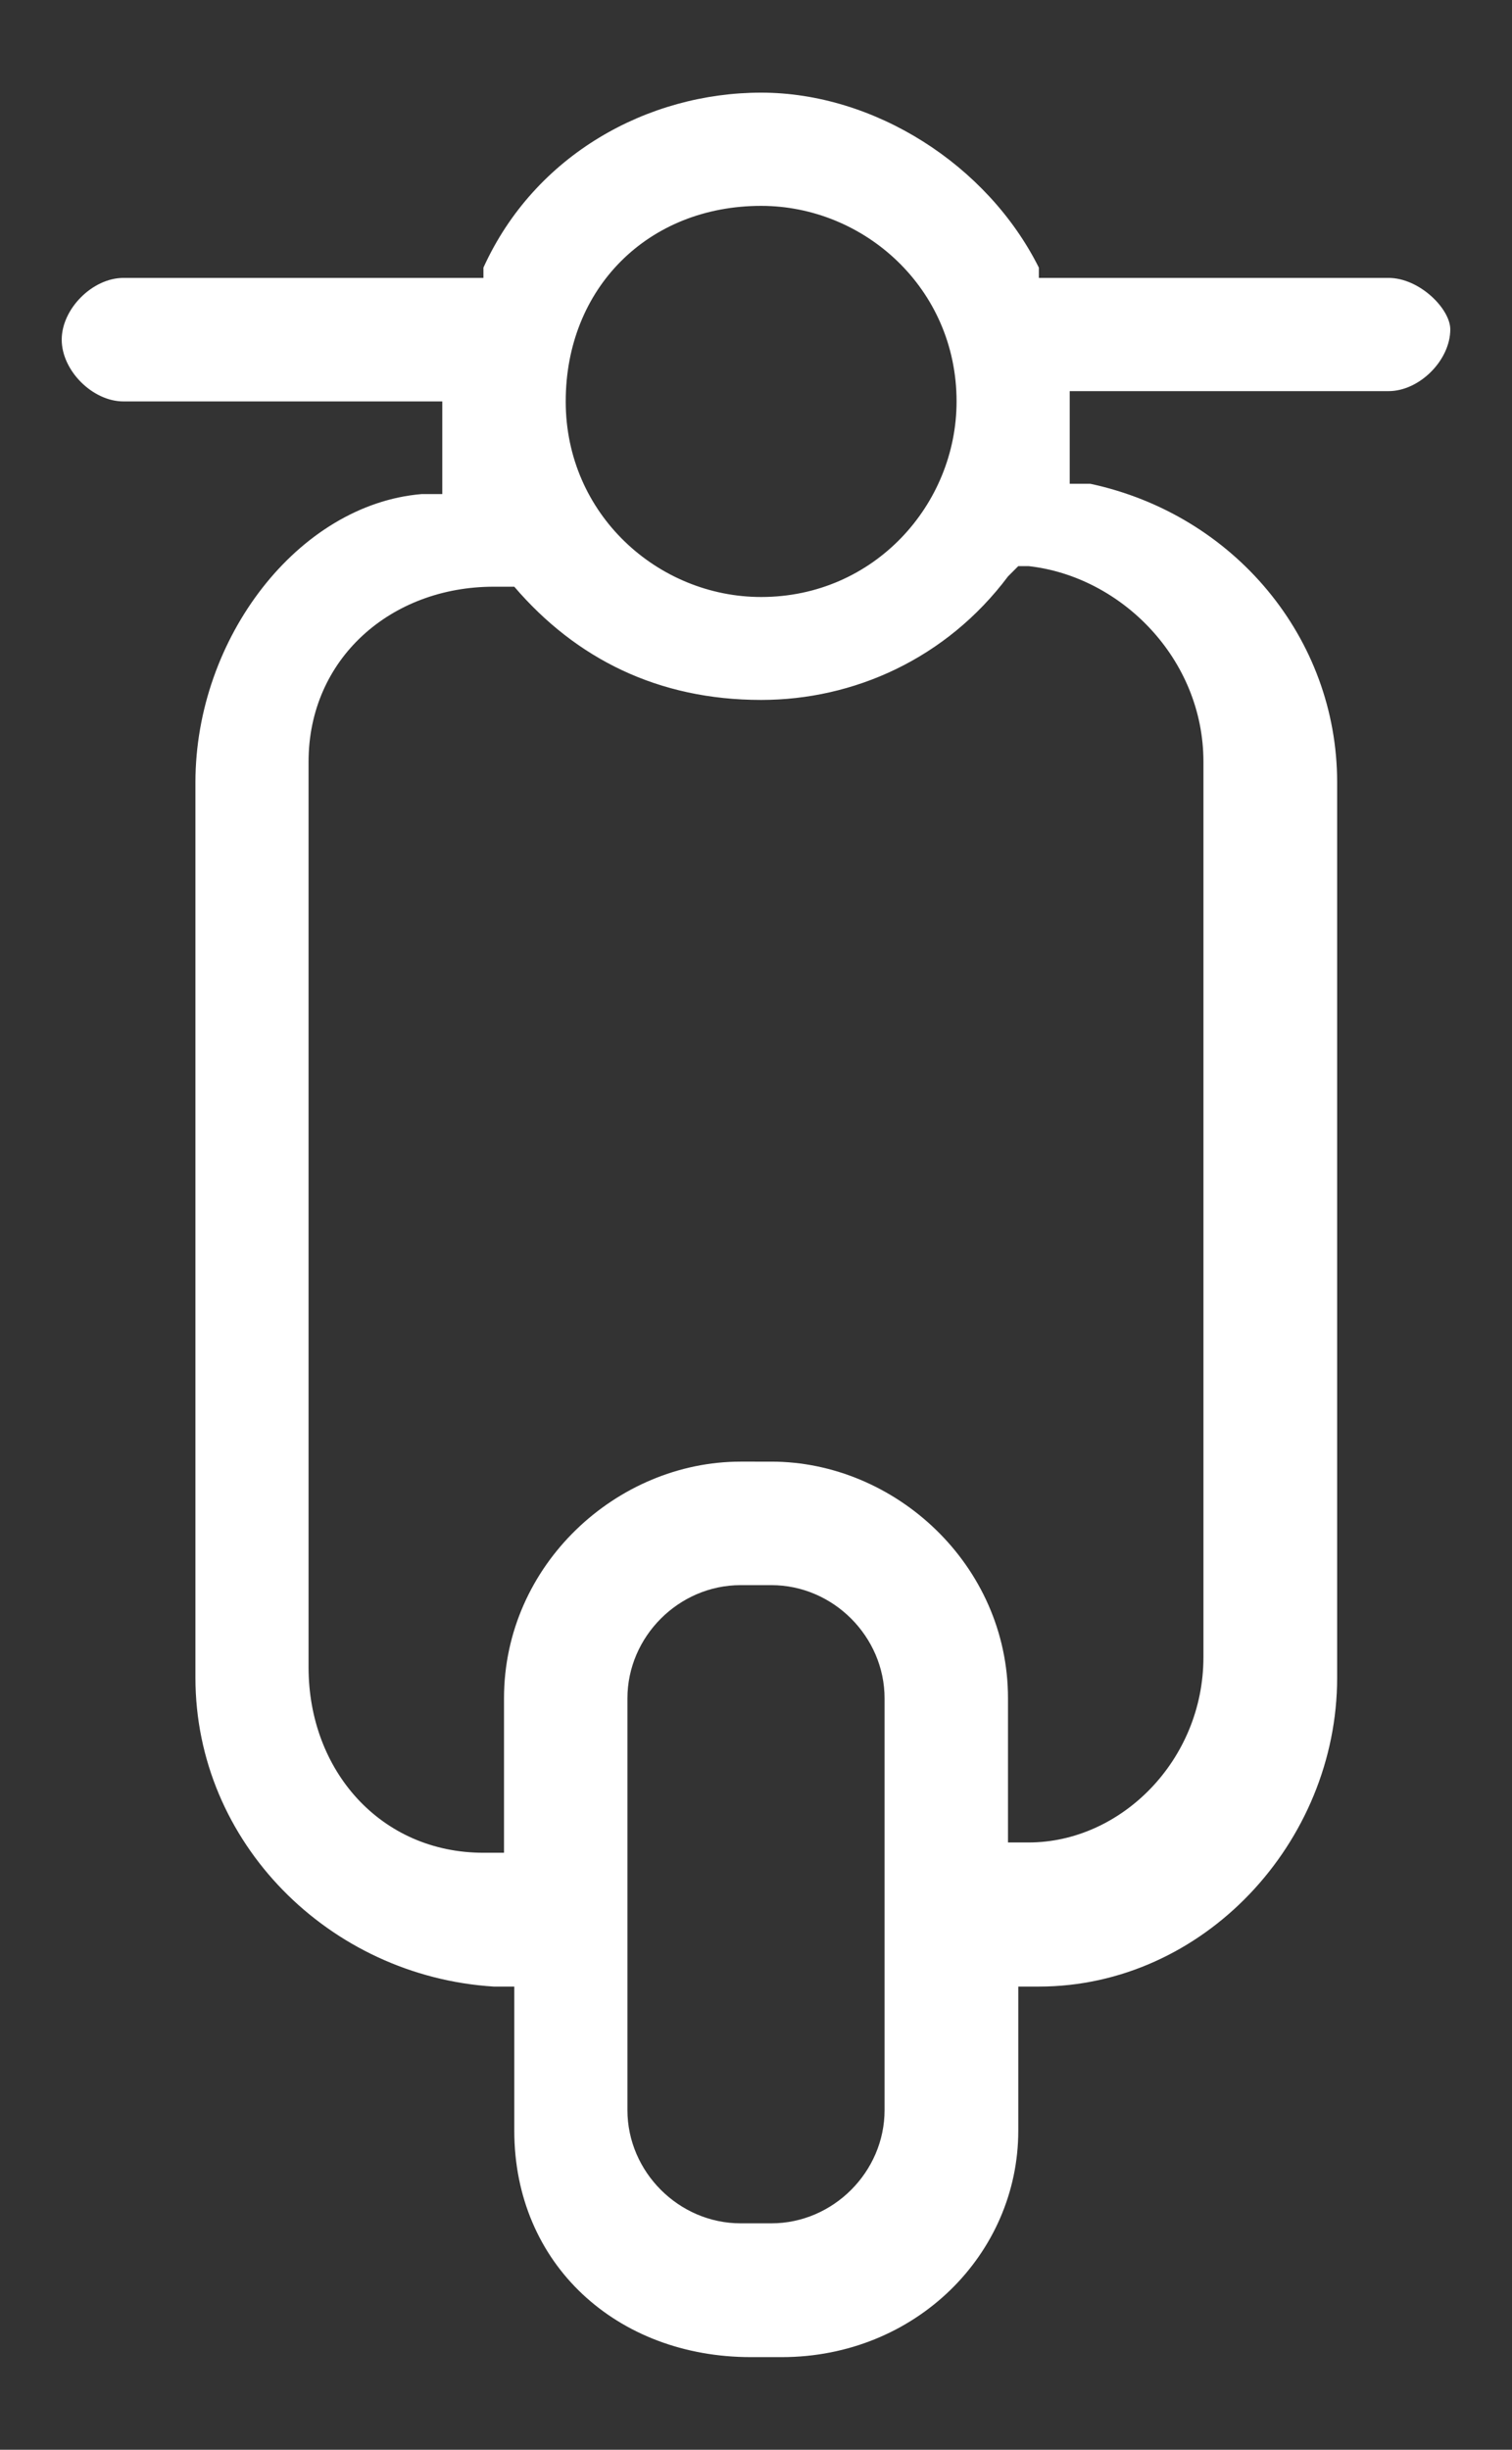 <?xml version="1.0" encoding="utf-8"?>
<!-- Generator: Adobe Illustrator 18.0.0, SVG Export Plug-In . SVG Version: 6.00 Build 0)  -->
<!DOCTYPE svg PUBLIC "-//W3C//DTD SVG 1.1//EN" "http://www.w3.org/Graphics/SVG/1.1/DTD/svg11.dtd">
<svg version="1.1" id="Layer_1" xmlns="http://www.w3.org/2000/svg" xmlns:xlink="http://www.w3.org/1999/xlink" x="0px" y="0px"
	 viewBox="0 0 14.7 23.8" enable-background="new 0 0 14.7 23.8" xml:space="preserve">
<rect x="0" y="0" width="14.7" height="23.8" fill="#333333" stroke="none"/>
<path id="XMLID_20_" fill="#FFFFFF" d="M13.5,2.7h-3.4l0-0.1c-0.5-1-1.6-1.7-2.7-1.7c-1.1,0-2.2,0.6-2.7,1.7l0,0.1H1.2
	C0.9,2.7,0.6,3,0.6,3.3c0,0.3,0.3,0.6,0.6,0.6h3.1l0,0.2c0,0.1,0,0.3,0,0.5l0,0.2l-0.2,0C2.9,4.9,1.9,6.2,1.9,7.6v8.7
	c0,1.6,1.3,2.9,2.9,3l0.2,0v1.4c0,1.3,1,2.2,2.3,2.2h0.3c1.3,0,2.3-1,2.3-2.2v-1.4l0.2,0c1.6,0,2.9-1.4,2.9-3V7.6
	c0-1.4-1-2.6-2.4-2.9l-0.2,0l0-0.2c0-0.2,0-0.3,0-0.5l0-0.2h3.1c0.3,0,0.6-0.3,0.6-0.6C14.1,3,13.8,2.7,13.5,2.7z M7.4,2
	c1,0,1.9,0.8,1.9,1.9c0,1-0.8,1.9-1.9,1.9c-1,0-1.9-0.8-1.9-1.9C5.5,2.8,6.3,2,7.4,2z M8.6,20.5c0,0.6-0.5,1.1-1.1,1.1H7.2
	c-0.6,0-1.1-0.5-1.1-1.1v-4c0-0.6,0.5-1.1,1.1-1.1h0.3c0.6,0,1.1,0.5,1.1,1.1V20.5z M11.7,7.4v8.7c0,1-0.8,1.8-1.7,1.8l-0.2,0v-1.4
	c0-1.3-1.1-2.3-2.3-2.3H7.2c-1.2,0-2.3,1-2.3,2.3V18l-0.2,0c-1,0-1.7-0.8-1.7-1.8V7.4c0-1,0.8-1.7,1.8-1.7h0.1l0.1,0l0,0
	c0.6,0.7,1.4,1.1,2.4,1.1c0.9,0,1.8-0.4,2.4-1.2l0.1-0.1h0.1C10.9,5.6,11.7,6.4,11.7,7.4z"/>
</svg>
